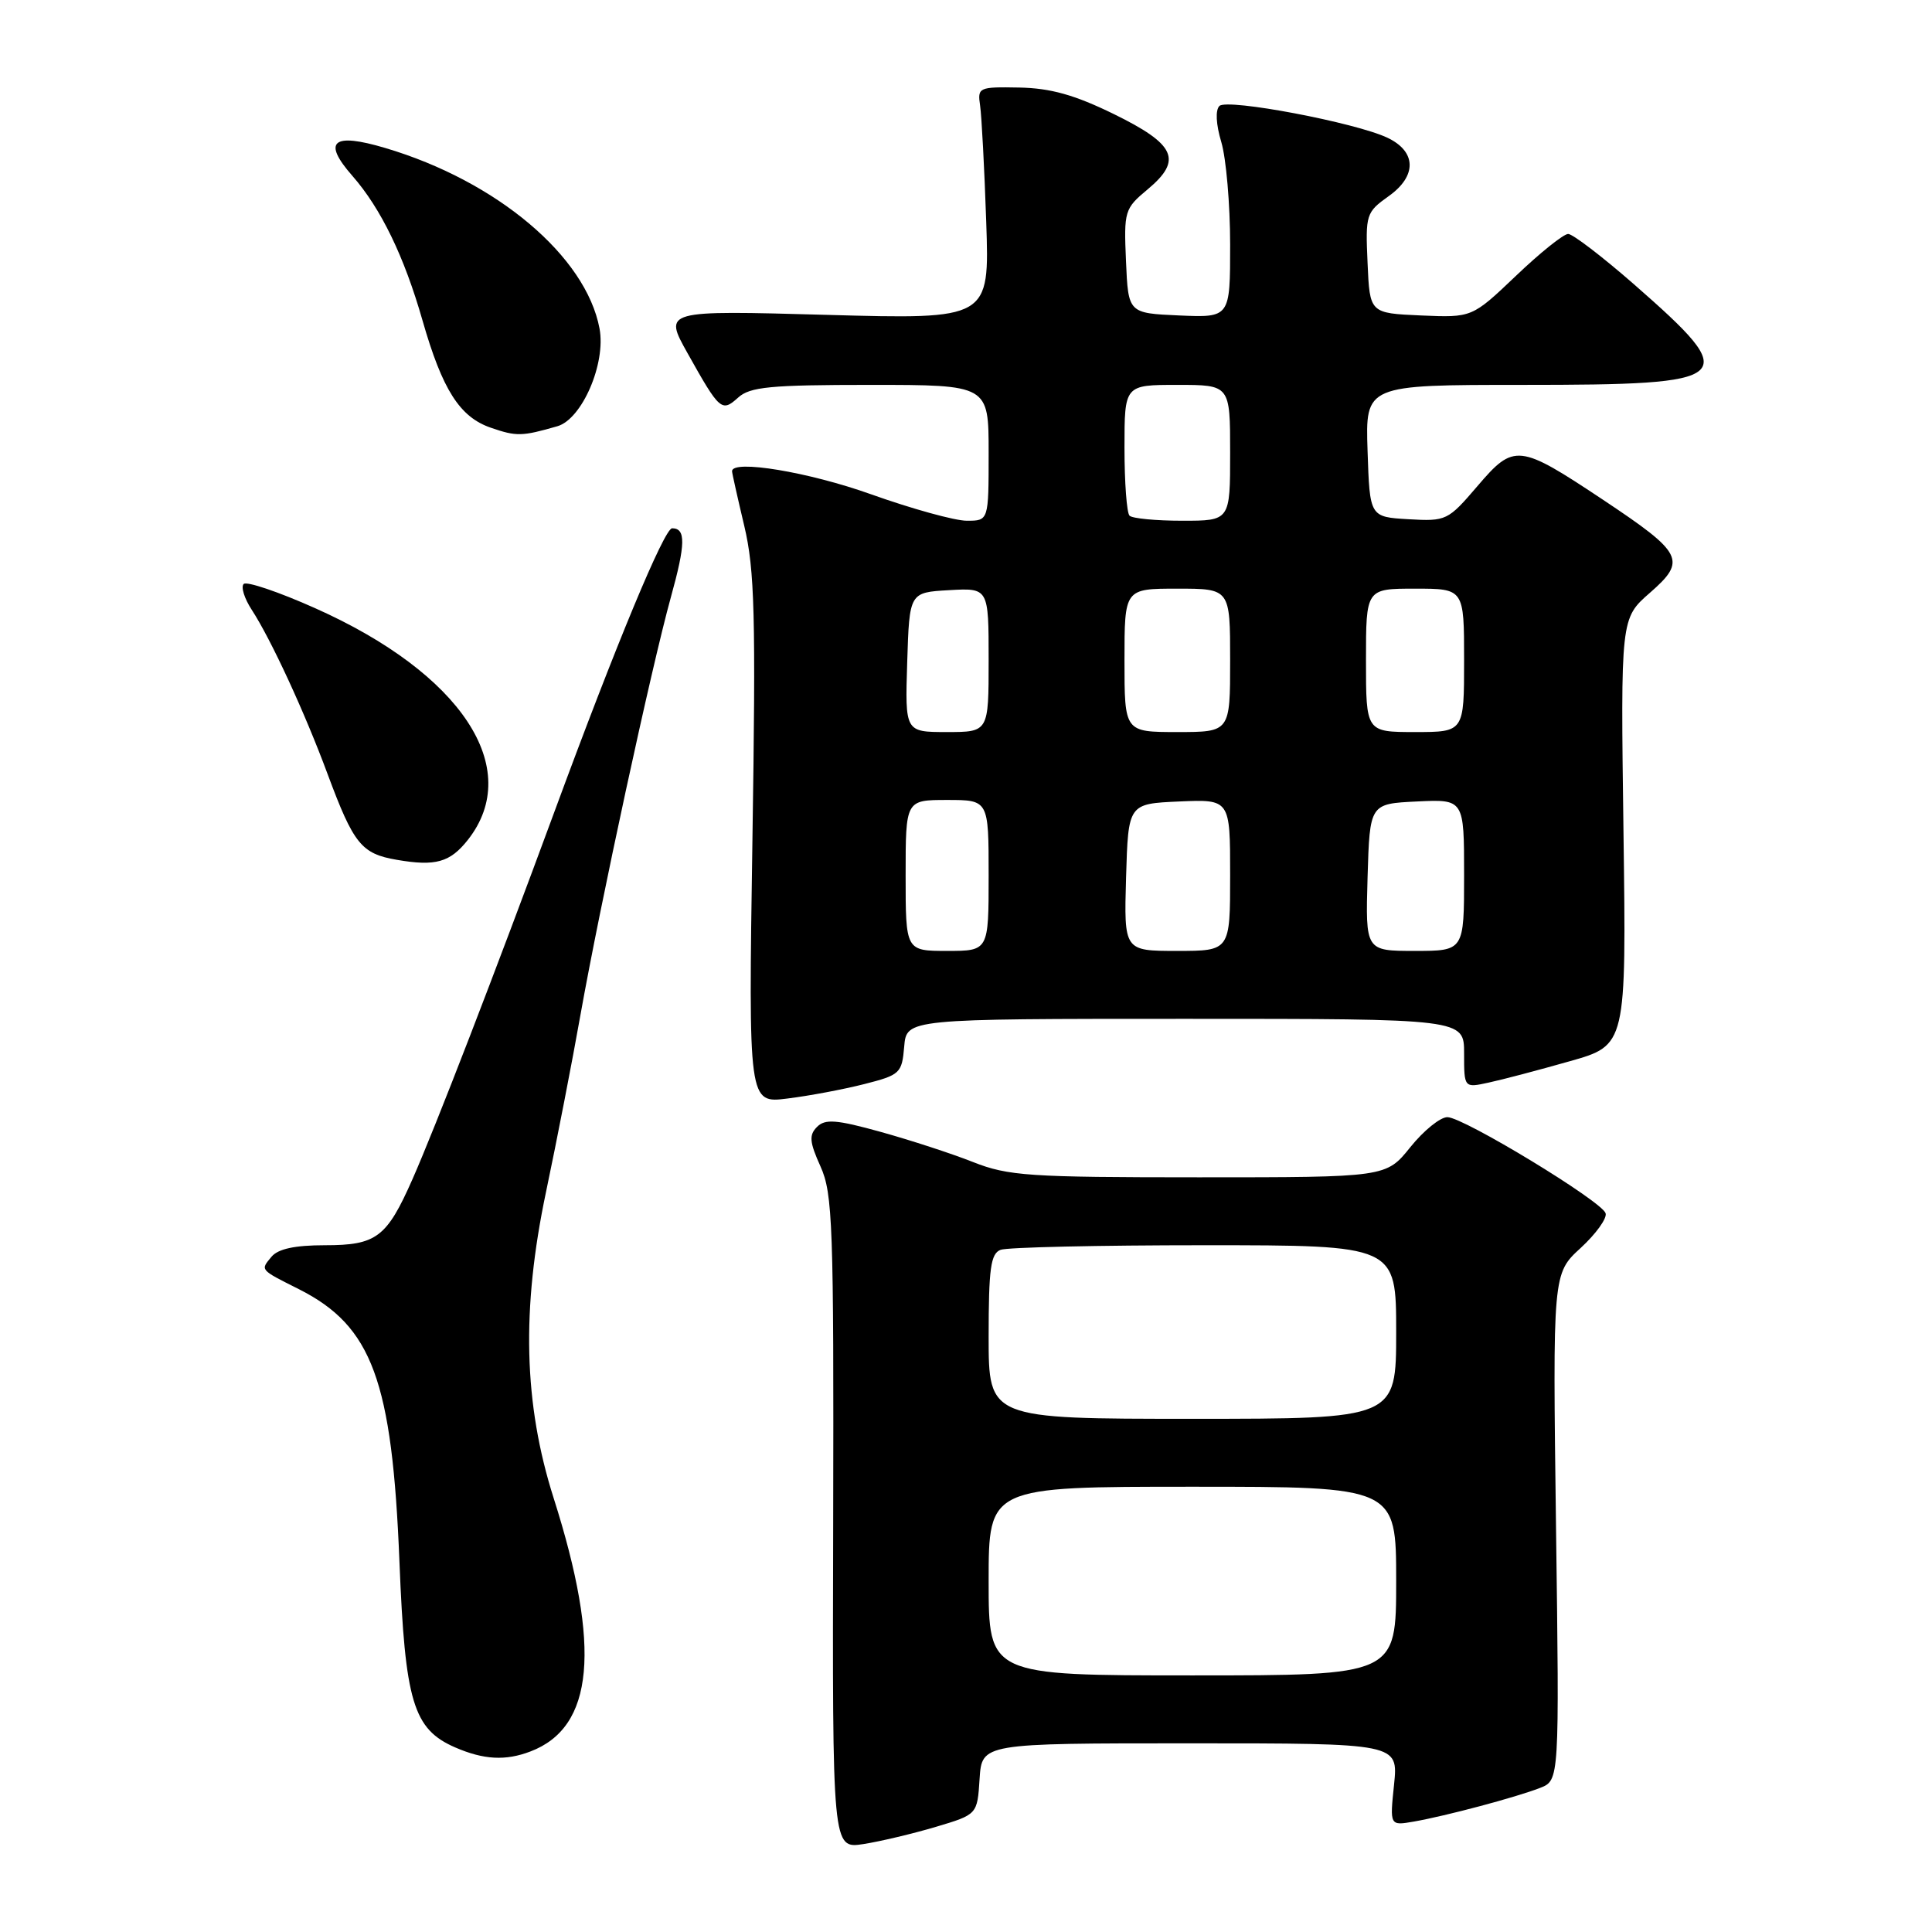 <?xml version="1.0" encoding="UTF-8" standalone="no"?>
<!DOCTYPE svg PUBLIC "-//W3C//DTD SVG 1.1//EN" "http://www.w3.org/Graphics/SVG/1.1/DTD/svg11.dtd" >
<svg xmlns="http://www.w3.org/2000/svg" xmlns:xlink="http://www.w3.org/1999/xlink" version="1.1" viewBox="0 0 256 256">
 <g >
 <path fill="currentColor"
d=" M 124.00 242.07 C 129.50 240.43 129.50 240.43 129.80 235.71 C 130.11 231.00 130.11 231.00 157.69 231.00 C 185.28 231.00 185.28 231.00 184.72 236.46 C 184.15 241.92 184.15 241.92 187.33 241.37 C 191.57 240.63 200.88 238.15 204.06 236.91 C 206.63 235.91 206.63 235.91 206.18 202.33 C 205.74 168.76 205.74 168.76 209.45 165.36 C 211.48 163.49 212.97 161.42 212.75 160.76 C 212.22 159.15 193.97 148.07 191.80 148.03 C 190.86 148.01 188.65 149.80 186.88 152.00 C 183.67 156.00 183.67 156.00 158.87 156.00 C 136.34 156.00 133.61 155.82 128.94 153.98 C 126.12 152.86 120.61 151.07 116.69 149.98 C 110.82 148.35 109.33 148.24 108.26 149.32 C 107.18 150.40 107.26 151.32 108.72 154.56 C 110.34 158.15 110.49 162.31 110.40 201.74 C 110.29 244.98 110.29 244.98 114.40 244.35 C 116.65 244.00 120.97 242.97 124.00 242.07 Z  M 70.28 232.08 C 78.71 228.88 79.68 218.36 73.36 198.50 C 69.39 186.01 69.07 173.52 72.35 157.94 C 73.79 151.10 75.84 140.55 76.91 134.50 C 79.50 119.95 86.33 88.38 88.90 79.11 C 90.85 72.08 90.89 70.00 89.06 70.00 C 88.03 70.00 81.64 85.36 73.53 107.38 C 65.57 128.98 57.67 149.43 54.65 156.26 C 51.24 163.98 49.88 165.00 43.05 165.00 C 39.07 165.00 36.85 165.48 35.98 166.52 C 34.49 168.32 34.37 168.19 39.62 170.83 C 49.31 175.72 51.97 182.93 52.93 206.97 C 53.67 225.50 54.75 229.12 60.31 231.54 C 64.09 233.18 66.99 233.34 70.28 232.08 Z  M 114.51 143.65 C 119.27 142.44 119.51 142.21 119.81 138.69 C 120.12 135.00 120.12 135.00 157.06 135.00 C 194.00 135.00 194.00 135.00 194.00 139.58 C 194.00 144.16 194.00 144.16 197.25 143.45 C 199.04 143.07 203.88 141.79 208.00 140.62 C 215.50 138.50 215.50 138.50 215.12 110.22 C 214.74 81.94 214.74 81.94 218.62 78.55 C 223.53 74.26 223.05 73.31 212.42 66.23 C 201.25 58.80 200.62 58.73 195.77 64.41 C 191.86 68.98 191.64 69.09 186.63 68.80 C 181.50 68.50 181.50 68.50 181.21 59.75 C 180.92 51.00 180.92 51.00 201.77 51.00 C 230.20 51.00 230.95 50.32 216.50 37.66 C 212.31 34.00 208.39 31.00 207.79 31.00 C 207.18 31.00 204.06 33.50 200.87 36.55 C 195.05 42.09 195.05 42.09 188.28 41.80 C 181.50 41.50 181.50 41.50 181.21 34.85 C 180.92 28.41 181.01 28.13 184.01 25.99 C 187.77 23.32 187.70 20.09 183.86 18.26 C 179.66 16.25 162.62 13.02 161.58 14.04 C 161.03 14.58 161.12 16.47 161.83 18.83 C 162.47 20.98 163.00 27.09 163.00 32.41 C 163.00 42.09 163.00 42.09 156.25 41.80 C 149.50 41.50 149.50 41.50 149.20 34.61 C 148.91 27.95 149.01 27.64 152.07 25.09 C 156.73 21.20 155.79 19.13 147.56 15.10 C 142.38 12.57 139.20 11.68 135.06 11.60 C 129.68 11.50 129.51 11.58 129.87 14.00 C 130.07 15.38 130.44 22.31 130.68 29.41 C 131.12 42.32 131.12 42.32 109.52 41.72 C 87.92 41.12 87.92 41.12 91.11 46.81 C 95.37 54.42 95.63 54.64 97.81 52.68 C 99.37 51.26 102.07 51.00 115.33 51.00 C 131.00 51.00 131.00 51.00 131.00 60.00 C 131.00 69.00 131.00 69.00 128.11 69.00 C 126.52 69.00 120.82 67.42 115.43 65.50 C 107.16 62.54 97.00 60.86 97.00 62.44 C 97.00 62.68 97.73 65.94 98.62 69.69 C 100.00 75.53 100.16 81.45 99.70 111.35 C 99.17 146.21 99.17 146.21 104.34 145.56 C 107.19 145.21 111.76 144.35 114.51 143.65 Z  M 62.00 111.28 C 69.45 101.80 61.14 89.22 41.74 80.58 C 36.93 78.43 32.67 76.99 32.29 77.38 C 31.90 77.77 32.38 79.30 33.35 80.79 C 35.90 84.70 40.38 94.39 43.42 102.60 C 46.86 111.85 47.89 113.13 52.58 113.93 C 57.72 114.82 59.64 114.27 62.00 111.28 Z  M 73.85 56.48 C 77.12 55.54 80.31 48.16 79.44 43.53 C 77.64 33.95 65.82 23.99 51.05 19.61 C 44.07 17.53 42.67 18.72 46.69 23.30 C 50.47 27.61 53.56 33.98 55.99 42.48 C 58.62 51.65 60.92 55.27 65.05 56.68 C 68.44 57.85 69.16 57.83 73.85 56.48 Z  M 131.00 209.50 C 131.00 197.00 131.00 197.00 158.00 197.00 C 185.00 197.00 185.00 197.00 185.00 209.50 C 185.00 222.00 185.00 222.00 158.00 222.00 C 131.00 222.00 131.00 222.00 131.00 209.50 Z  M 131.00 177.11 C 131.00 168.10 131.27 166.11 132.58 165.61 C 133.45 165.27 145.60 165.00 159.58 165.00 C 185.00 165.00 185.00 165.00 185.00 176.50 C 185.00 188.00 185.00 188.00 158.00 188.00 C 131.00 188.00 131.00 188.00 131.00 177.11 Z  M 120.00 116.00 C 120.00 106.00 120.00 106.00 125.50 106.00 C 131.00 106.00 131.00 106.00 131.00 116.00 C 131.00 126.00 131.00 126.00 125.50 126.00 C 120.00 126.00 120.00 126.00 120.00 116.00 Z  M 149.21 116.25 C 149.50 106.50 149.50 106.50 156.25 106.20 C 163.00 105.91 163.00 105.91 163.00 115.95 C 163.00 126.00 163.00 126.00 155.96 126.00 C 148.93 126.00 148.93 126.00 149.21 116.25 Z  M 181.21 116.25 C 181.50 106.50 181.50 106.50 187.75 106.20 C 194.00 105.90 194.00 105.90 194.00 115.95 C 194.00 126.00 194.00 126.00 187.46 126.00 C 180.93 126.00 180.93 126.00 181.21 116.25 Z  M 120.21 87.75 C 120.50 78.50 120.50 78.50 125.75 78.20 C 131.00 77.90 131.00 77.90 131.00 87.45 C 131.00 97.00 131.00 97.00 125.46 97.00 C 119.92 97.00 119.92 97.00 120.21 87.75 Z  M 149.00 87.50 C 149.00 78.00 149.00 78.00 156.00 78.00 C 163.00 78.00 163.00 78.00 163.00 87.50 C 163.00 97.00 163.00 97.00 156.00 97.00 C 149.00 97.00 149.00 97.00 149.00 87.50 Z  M 181.00 87.50 C 181.00 78.00 181.00 78.00 187.50 78.00 C 194.00 78.00 194.00 78.00 194.00 87.50 C 194.00 97.00 194.00 97.00 187.50 97.00 C 181.00 97.00 181.00 97.00 181.00 87.50 Z  M 149.67 68.33 C 149.30 67.97 149.00 63.92 149.00 59.33 C 149.00 51.00 149.00 51.00 156.00 51.00 C 163.00 51.00 163.00 51.00 163.00 60.00 C 163.00 69.00 163.00 69.00 156.67 69.00 C 153.18 69.00 150.03 68.70 149.67 68.33 Z "/>
</g>
</svg>
